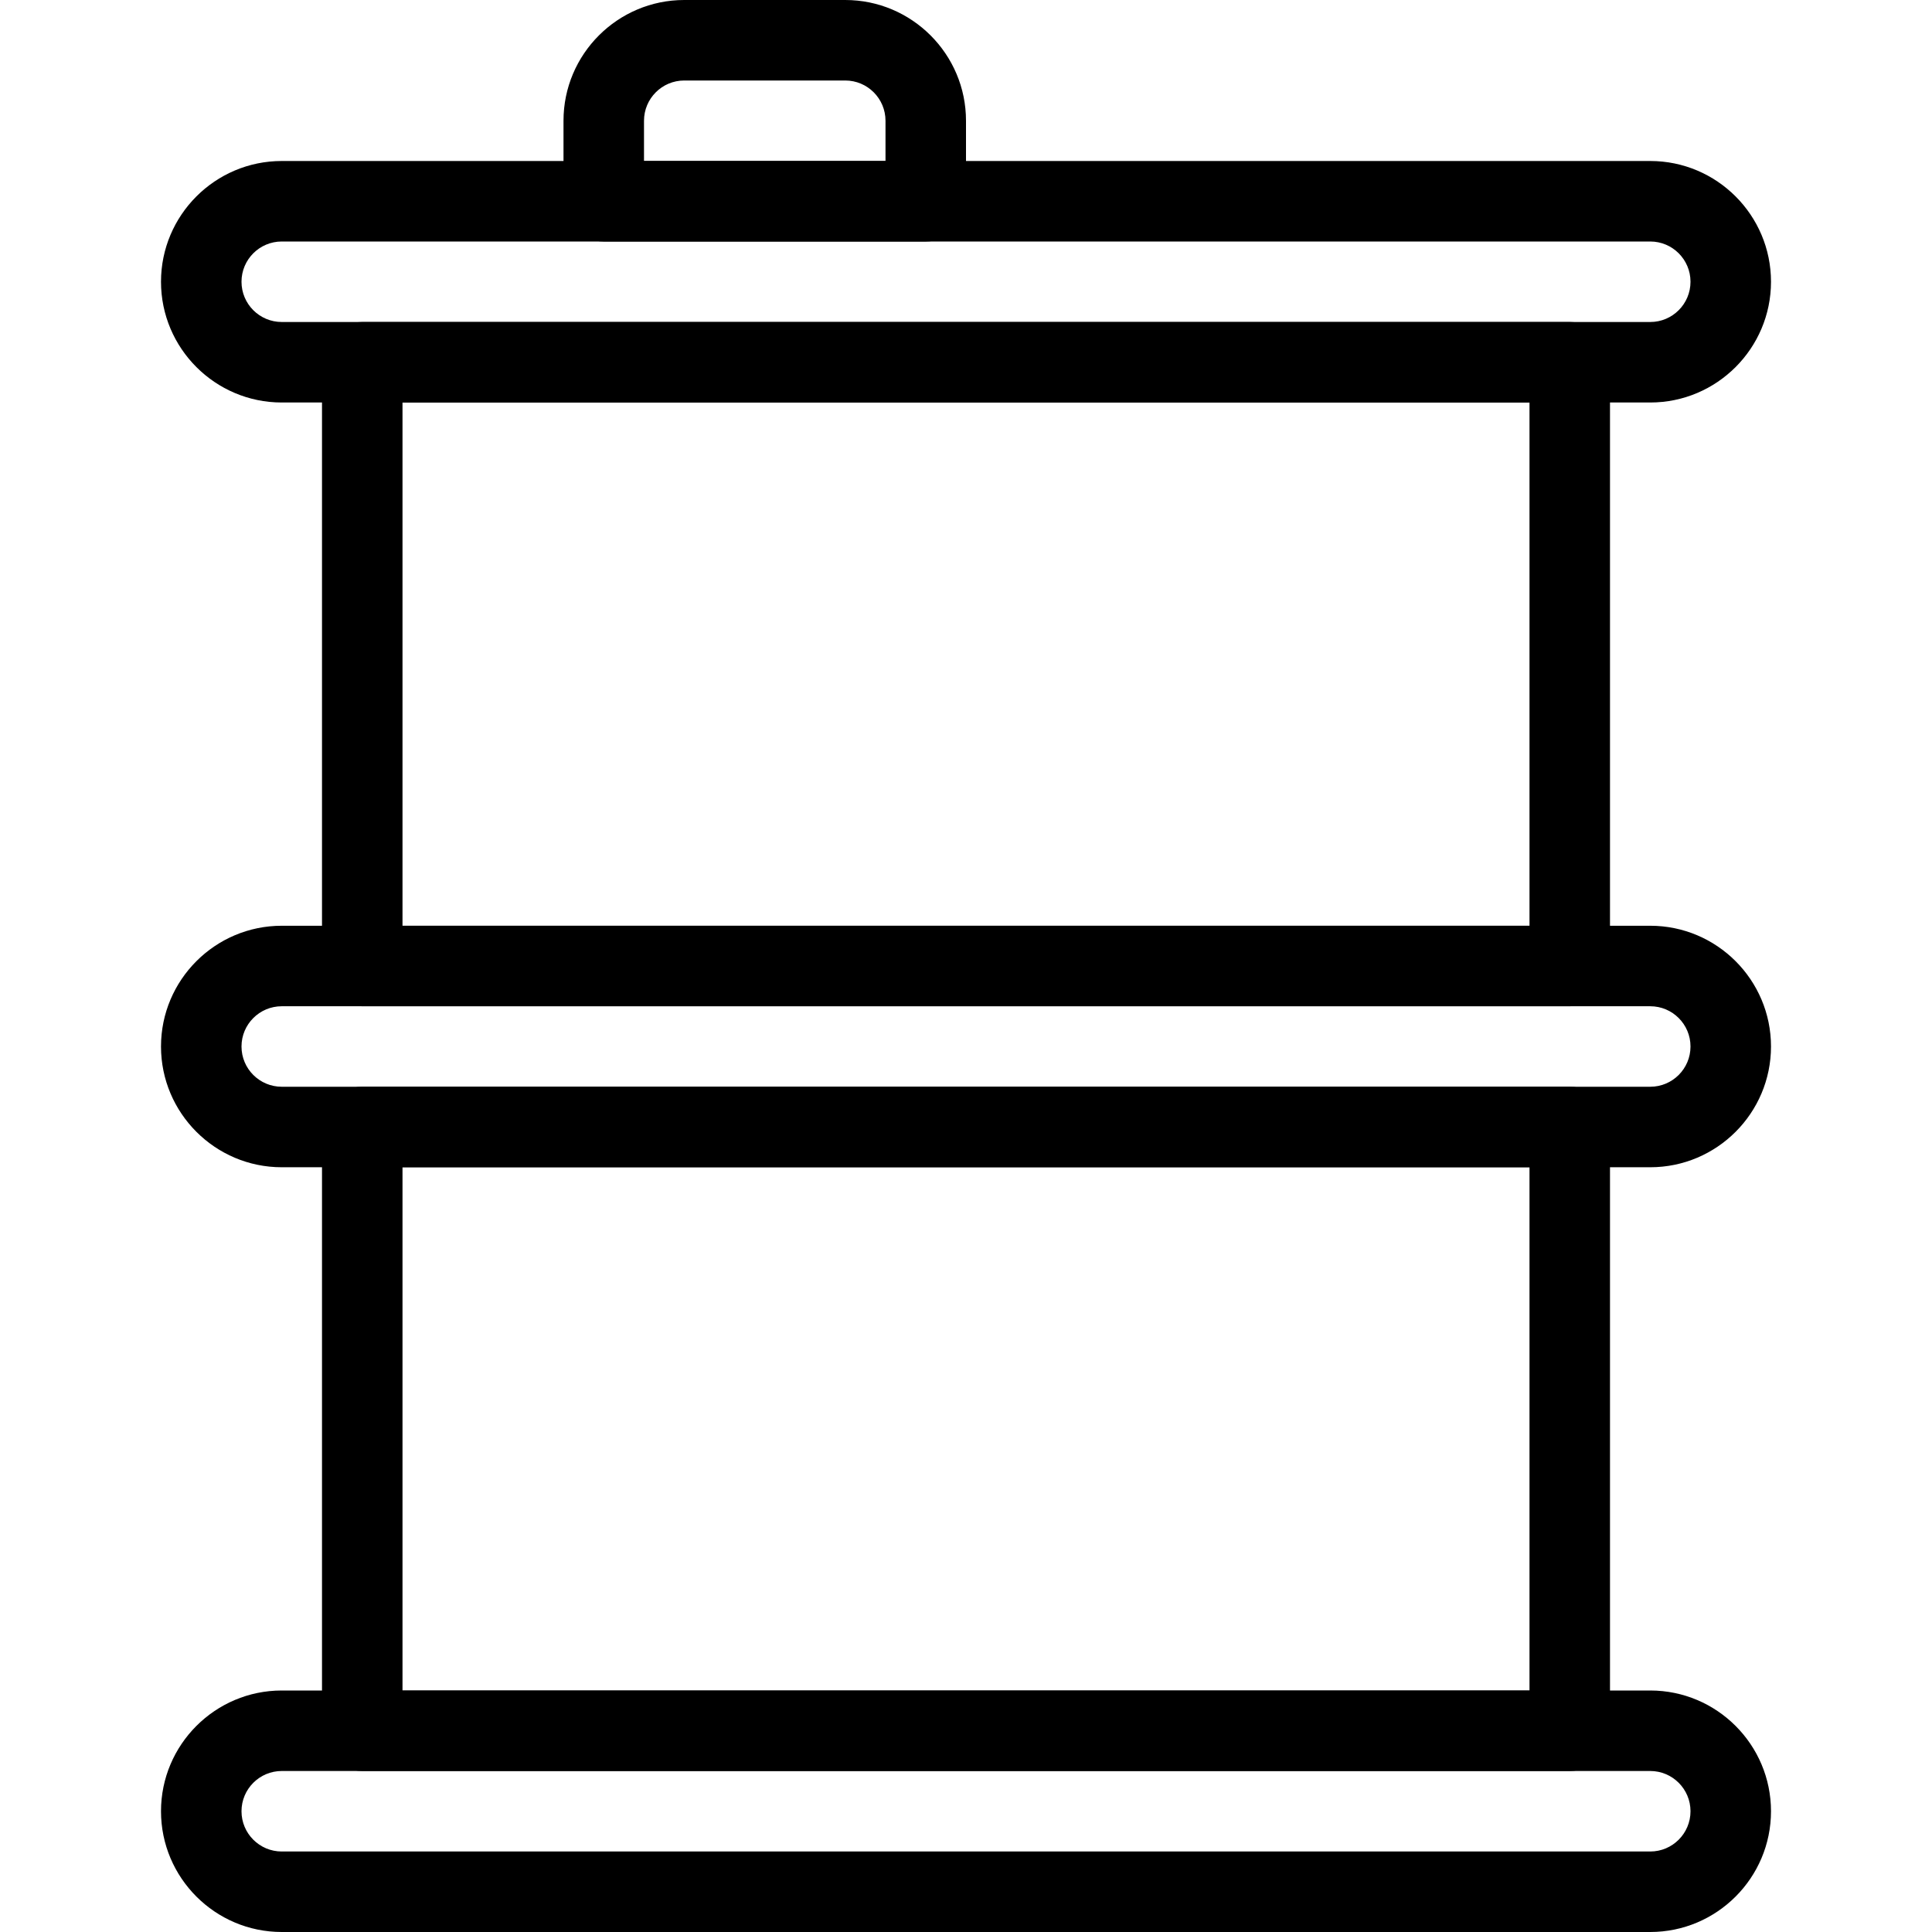 <svg id="_x31__px" height="512" viewBox="0 0 24 24" width="512" xmlns="http://www.w3.org/2000/svg"><path d="m19.5 12.5h-15c-.276 0-.5-.224-.5-.5v-7.5c0-.276.224-.5.5-.5h15c.276 0 .5.224.5.5v7.5c0 .276-.224.5-.5.5zm-14.5-1h14v-6.5h-14z"/><path d="m19.5 22h-15c-.276 0-.5-.224-.5-.5v-7.5c0-.276.224-.5.5-.5h15c.276 0 .5.224.5.5v7.5c0 .276-.224.5-.5.5zm-14.5-1h14v-6.5h-14z"/><path d="m11.5 3h-4c-.276 0-.5-.224-.5-.5v-1c0-.827.673-1.5 1.5-1.5h2c.827 0 1.5.673 1.5 1.5v1c0 .276-.224.5-.5.5zm-3.5-1h3v-.5c0-.276-.224-.5-.5-.5h-2c-.276 0-.5.224-.5.5z"/><path d="m20.5 5h-17c-.827 0-1.5-.673-1.5-1.5s.673-1.5 1.5-1.5h17c.827 0 1.5.673 1.5 1.5s-.673 1.5-1.5 1.5zm-17-2c-.276 0-.5.224-.5.5s.224.5.5.5h17c.276 0 .5-.224.5-.5s-.224-.5-.5-.5z"/><path d="m20.5 24h-17c-.827 0-1.5-.673-1.5-1.5s.673-1.5 1.5-1.5h17c.827 0 1.5.673 1.5 1.5s-.673 1.5-1.5 1.5zm-17-2c-.276 0-.5.224-.5.5s.224.5.5.5h17c.276 0 .5-.224.5-.5s-.224-.5-.5-.5z"/><path d="m20.5 14.5h-17c-.827 0-1.5-.673-1.5-1.5s.673-1.5 1.5-1.5h17c.827 0 1.5.673 1.5 1.5s-.673 1.5-1.5 1.5zm-17-2c-.276 0-.5.224-.5.5s.224.5.5.5h17c.276 0 .5-.224.5-.5s-.224-.5-.5-.5z"/></svg>